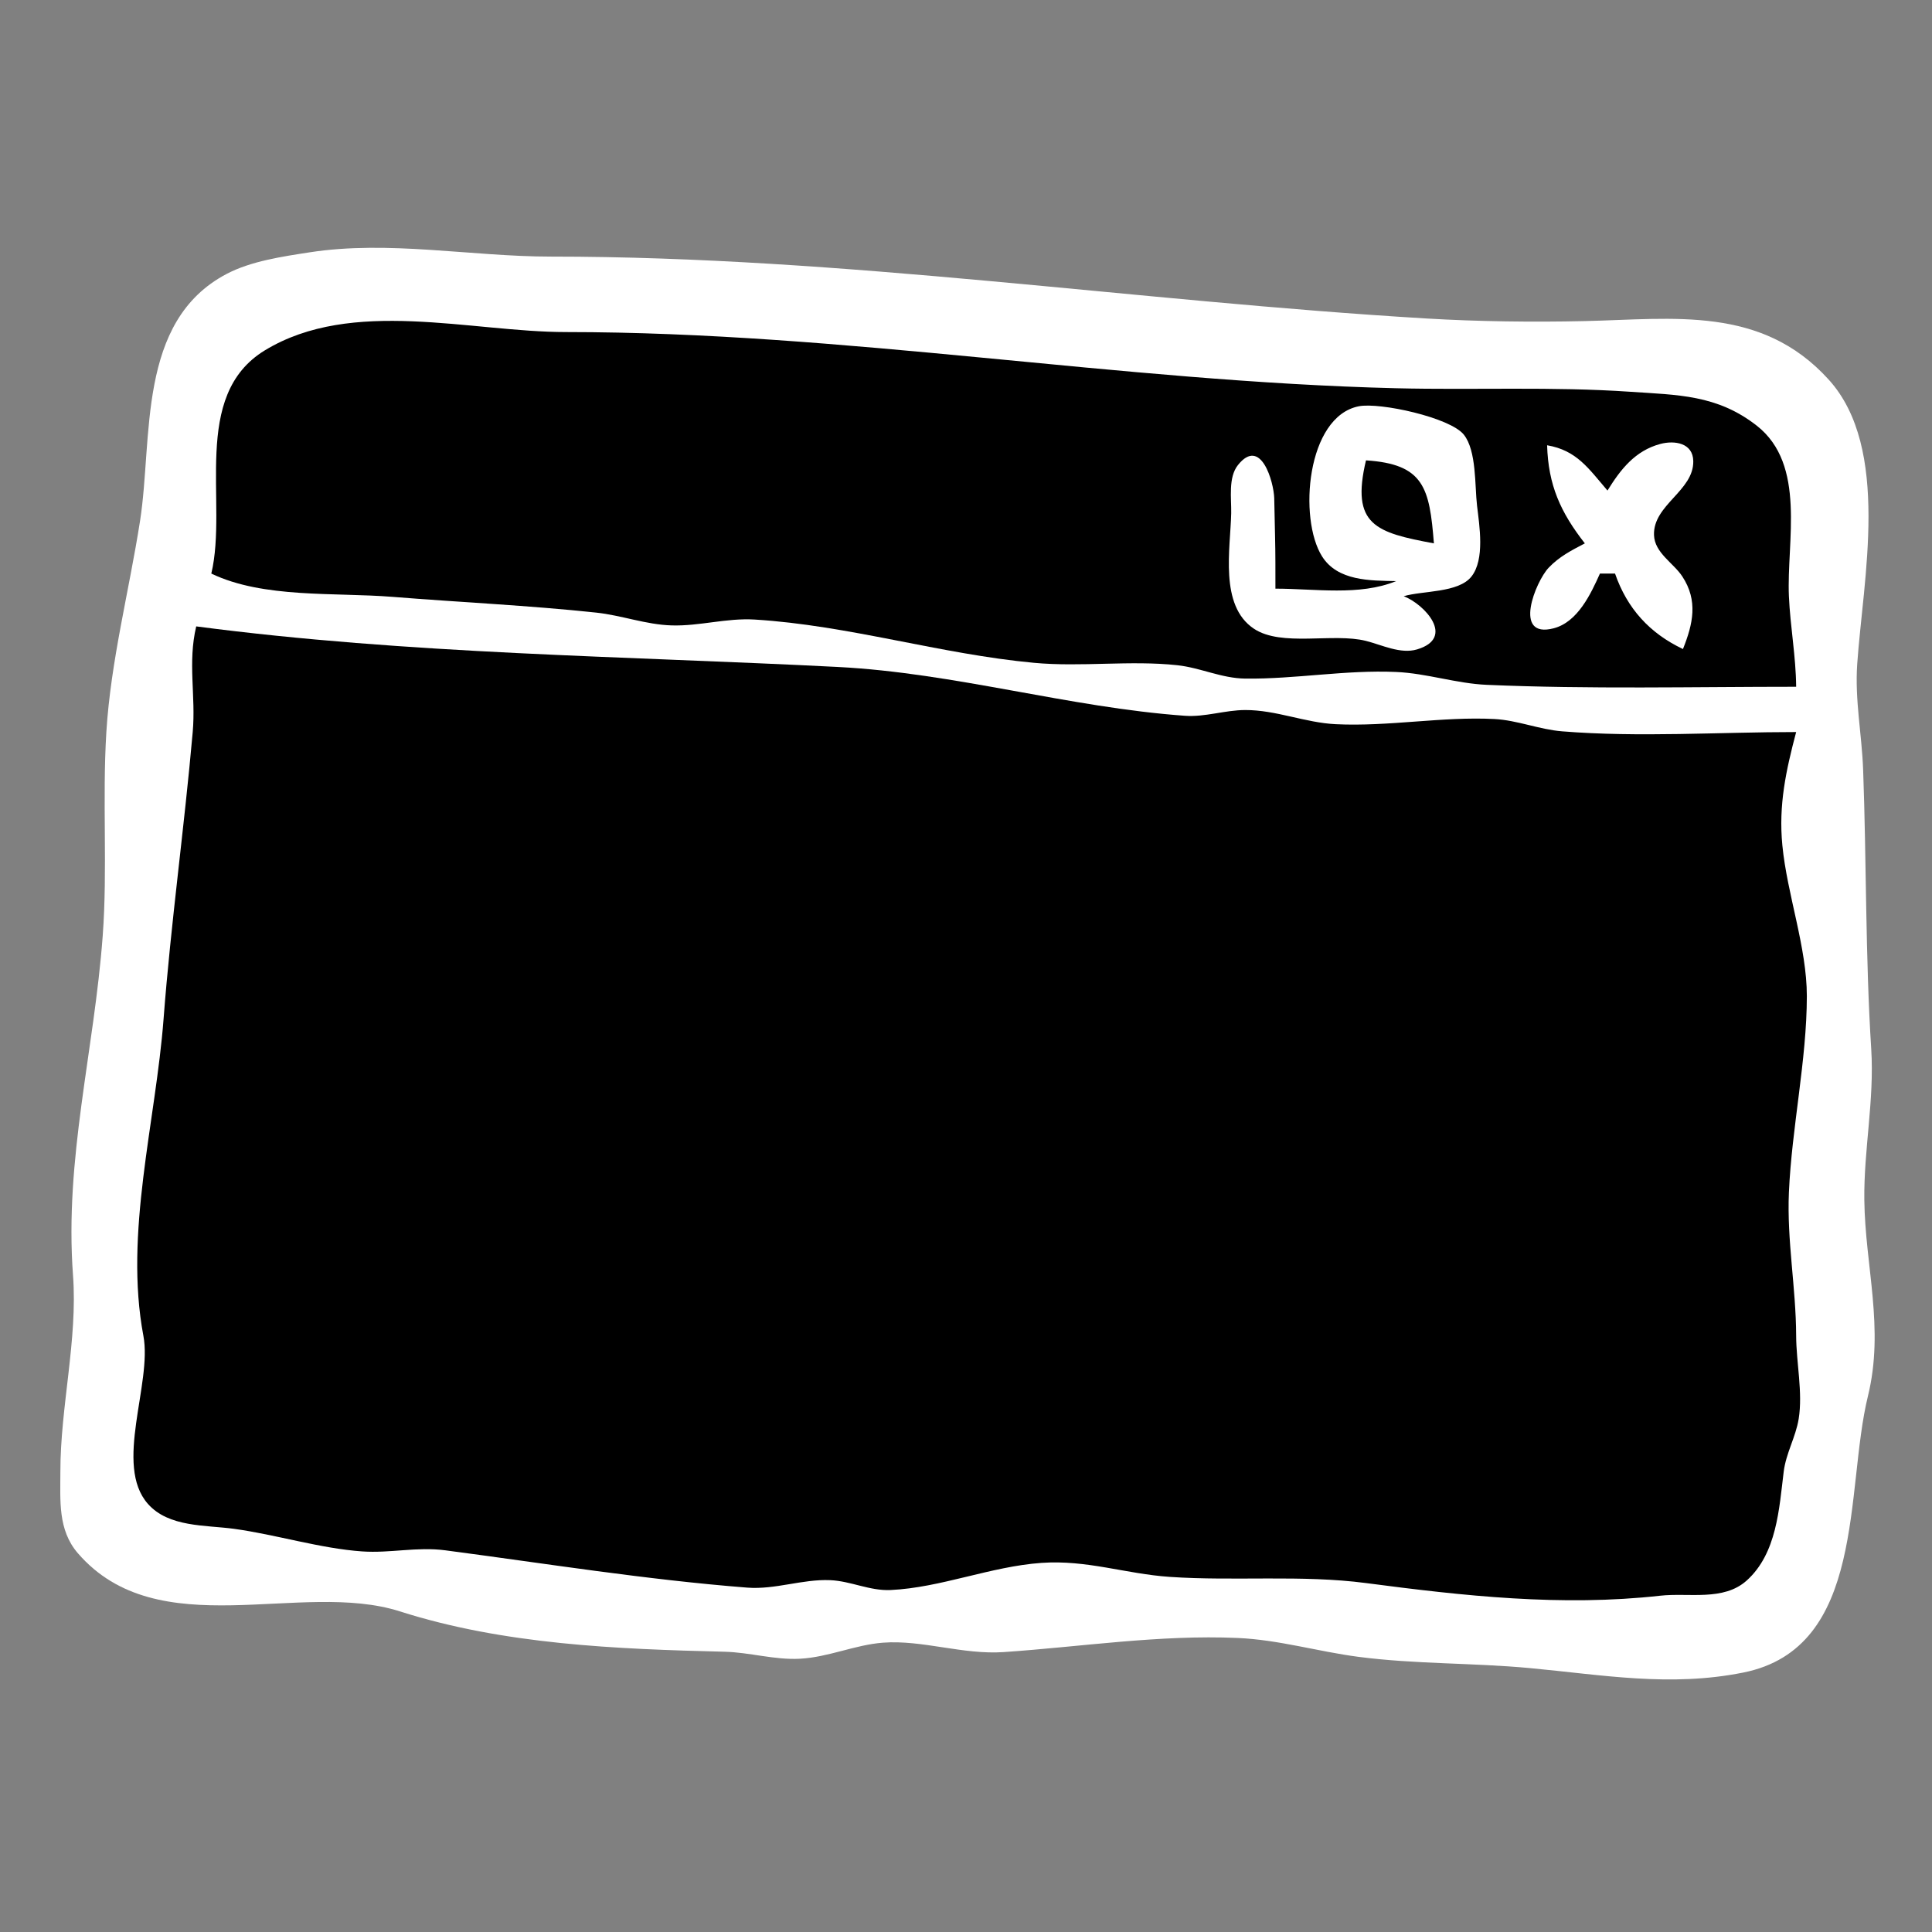<?xml version="1.0" encoding="utf-8" standalone="yes"?>
<svg xmlns="http://www.w3.org/2000/svg" width="256" height="256">
	<rect width="100%" height="100%" fill="#808080" stroke="none"/>
	<path style="fill:#fff;" d="M41 33.439C37.415 33.995 33.255 34.596 30.015 36.303C18.105 42.579 20.265 58.061 18.561 69C17.11 78.31 14.673 87.594 14.093 96.999C13.54 105.96 14.266 115.138 13.61 124C12.48 139.269 8.526 153.513 9.675 169C10.306 177.505 7.996 186.409 8 195C8.002 198.821 7.647 202.723 10.318 205.812C20.968 218.127 39.849 209.318 53 213.519C66.747 217.911 81.669 218.512 96 218.863C99.36 218.946 102.633 219.97 106 219.791C109.77 219.591 113.292 217.945 117 217.664C122.205 217.27 127.577 219.282 133 218.91C143.316 218.204 153.635 216.585 164 217.039C169.469 217.279 174.637 218.841 180 219.539C187.526 220.52 195.159 220.326 202.715 221.031C212.342 221.928 221.265 223.573 231 221.621C247.309 218.351 244.469 197.409 247.509 185C249.721 175.974 247.138 167.807 247.033 159C246.954 152.314 248.375 145.76 247.947 139C247.167 126.696 247.328 114.375 246.875 102C246.702 97.28 245.763 92.771 246.09 88C246.853 76.835 250.574 59.419 242.316 50.305C233.408 40.472 221.797 42.276 210 42.545C203.163 42.701 195.846 42.609 189 42.201C150.317 39.896 111.901 34 73 34C62.432 34 51.522 31.806 41 33.439z"/>
	<path style="fill:#000;" d="M28 76C34.89 79.316 44.401 78.474 52 79.086C60.933 79.804 70.117 80.223 79 81.174C82.369 81.534 85.598 82.77 89 82.87C92.697 82.98 96.281 81.866 100 82.094C112.492 82.861 124.576 86.672 137 87.826C143.271 88.409 149.755 87.469 156 88.145C159.082 88.479 161.847 89.879 165 89.917C171.658 89.999 178.261 88.742 185 89.039C189.061 89.219 192.955 90.568 197 90.744C210.609 91.335 224.354 91 238 91C237.966 86.949 237.216 83.03 237.039 79C236.721 71.738 239.393 61.577 232.772 56.398C227.517 52.287 222.287 52.341 216 51.91C205.696 51.205 195.374 51.697 185 51.444C148.273 50.546 111.885 44.002 75 44C62.361 43.999 46.65 39.396 35.105 46.417C25.214 52.432 30.241 66.587 28 76z"/>
	<path style="fill:#fff;" d="M185 77C180.116 78.989 174.265 78 169 78C169 75.666 169.008 73.332 168.95 70.999L168.842 66.005C168.777 63.877 167.083 57.797 164.034 61.623C162.723 63.267 163.179 66.055 163.14 68C163.045 72.691 161.534 80.232 166.148 83.307C169.818 85.753 176.633 83.823 181 84.923C183.089 85.449 185.577 86.702 187.768 86.049C192.914 84.513 188.737 80.05 186 79C188.519 78.253 193.244 78.58 194.972 76.397C196.777 74.116 196.027 69.651 195.715 67C195.406 64.381 195.664 59.74 193.972 57.603C192.161 55.316 182.829 53.288 180.054 53.832C173.121 55.189 172.032 68.731 175.179 73.722C177.254 77.013 181.572 76.927 185 77M213 65C210.475 62.058 208.923 59.672 205 59C205.153 64.264 206.768 67.871 210 72C208.215 72.934 206.624 73.739 205.204 75.228C203.497 77.017 200.362 84.701 205.888 83.248C209.06 82.415 210.801 78.68 212 76L214 76C215.604 80.627 218.583 83.908 223 86C224.328 82.685 225.032 79.597 222.911 76.375C221.732 74.584 219.244 73.262 219.164 70.9C219.028 66.891 224.427 65.045 224.368 61.11C224.331 58.673 221.876 58.324 219.995 58.827C216.647 59.723 214.716 62.223 213 65z"/>
	<path style="fill:#000;" d="M181 61C178.96 69.595 182.323 70.569 190 72C189.42 64.657 188.704 61.497 181 61M26 83C24.852 87.835 25.961 92.167 25.536 97C24.417 109.731 22.64 122.331 21.675 135C20.636 148.633 16.436 163.403 19 177C20.194 183.332 15.04 194.121 19.603 199.276C22.361 202.391 27.224 202.061 31 202.576C36.585 203.339 42.455 205.189 48 205.571C51.704 205.826 55.241 204.931 59 205.424C72.391 207.183 85.575 209.315 99 210.367C102.722 210.658 106.303 209.223 110 209.379C112.731 209.494 115.241 210.814 118 210.687C124.649 210.381 131.284 207.56 138 207.09C144.042 206.666 149.141 208.546 155 208.946C163.573 209.531 172.521 208.65 181 209.764C193.952 211.465 206.896 212.901 220 211.438C223.761 211.018 228.363 212.195 231.442 209.432C235.449 205.837 235.744 199.887 236.35 195C236.655 192.543 237.945 190.419 238.336 188C238.897 184.52 238.011 180.542 238 177C237.98 170.624 236.76 164.391 237.039 158C237.414 149.423 239.41 140.466 239.416 132C239.42 125.519 236.801 118.529 236.17 112C235.654 106.665 236.651 102.101 238 97C227.756 97 217.211 97.727 207 96.907C203.941 96.661 201.056 95.43 198 95.274C191.095 94.921 184.002 96.3 177 95.96C172.917 95.761 169.091 94.074 165 94.083C162.307 94.088 159.692 95.038 157 94.844C141.636 93.74 126.515 89.169 111 88.375C82.712 86.927 54.185 86.702 26 83z"/>
</svg>